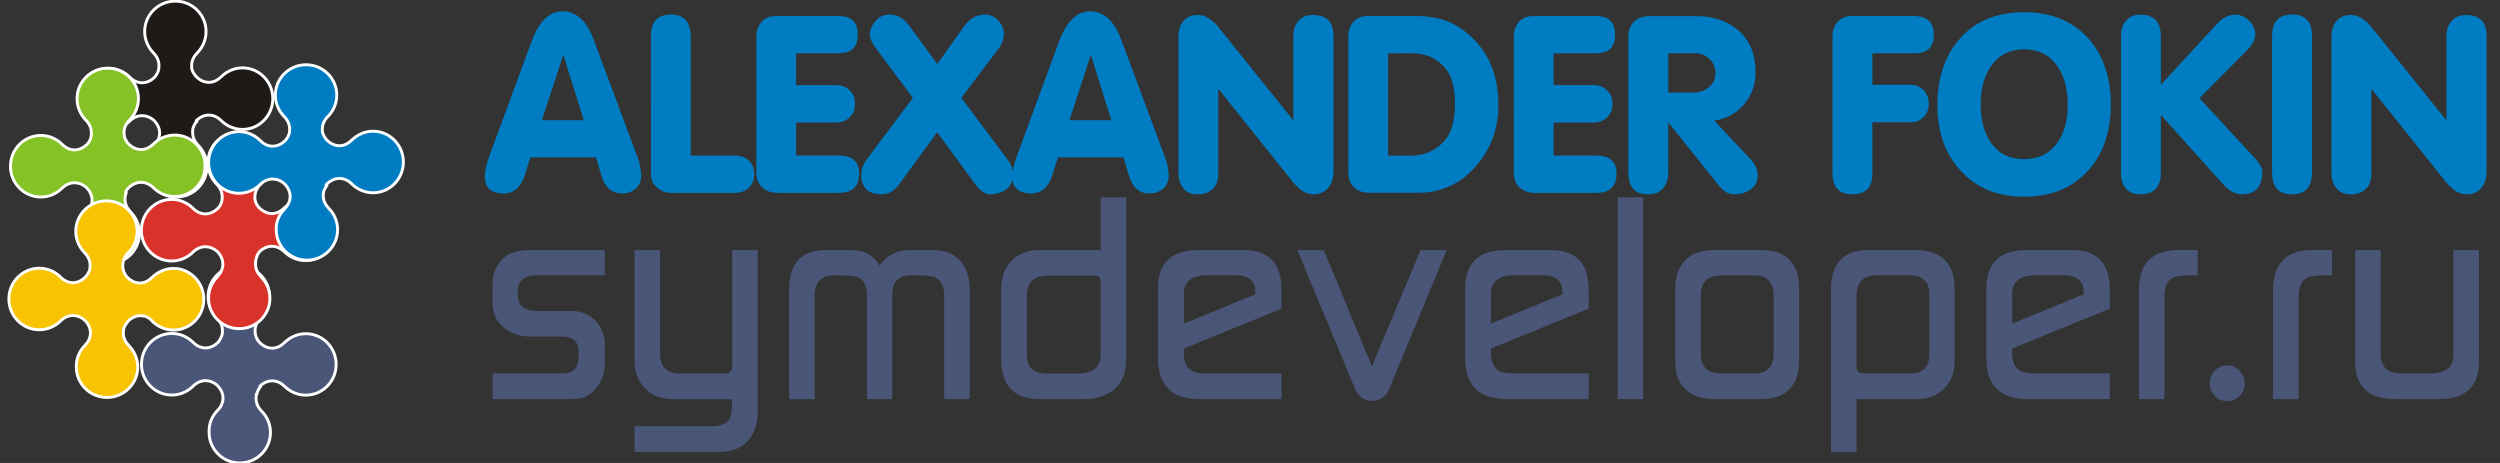 <?xml version="1.0" encoding="UTF-8" standalone="no"?>
<!DOCTYPE svg PUBLIC "-//W3C//DTD SVG 1.1 Tiny//EN" "http://www.w3.org/Graphics/SVG/1.1/DTD/svg11-tiny.dtd">
<svg xmlns="http://www.w3.org/2000/svg" xmlns:xlink="http://www.w3.org/1999/xlink" baseProfile="tiny" height="155.905" style="overflow:visible;enable-background:new -463.969 80.92 841.89 155.905;" version="1.1" viewBox="-463.969 80.92 841.89 155.905" width="841.89">
<rect x="-463.969" y="80.92" width="841.89" height="155.905" fill="#333333" stroke="none"/>
<g>
<g>
<g>
<path d="     M-390.704,219.134c1.15-1.153,1.833-2.609,1.833-4.141c0-1.583-0.701-3.06-1.932-4.266l-0.044-0.073     c-1.159-1.024-2.507-1.547-3.926-1.547c-1.563,0-3.045,0.703-4.258,1.946c-1.822,1.762-4.329,2.896-7.077,2.896     c-5.642,0-10.224-4.663-10.224-10.351c0-5.74,4.582-10.385,10.224-10.385c2.748,0,5.255,1.152,7.077,2.898     c1.212,1.26,2.704,1.98,4.258,1.98c1.527,0,2.983-0.685,4.205-1.854l0.071-0.09l0.017-0.036l0.02-0.019l0.035-0.053h0.019     l0.026-0.039l0.018-0.016l0.009-0.054h0.018l0.054-0.054l0.037-0.036v-0.019l0.037-0.057l0,0l0.034-0.069l0,0l0.091-0.125l0,0     l0.063-0.127v-0.018l0.071-0.089h0.01l0.027-0.075l0.018-0.016l0.018-0.018l0.018-0.056l0.018-0.035l0.046-0.055v-0.034     l0.008-0.037l0.045-0.036l0.008-0.02l0.02-0.016c0.07-0.18,0.143-0.29,0.232-0.488l0,0l0.071-0.18h0.01l0.01-0.053v-0.017     c0.071-0.163,0.125-0.325,0.178-0.487v-0.019l0.02-0.054l0,0l0.017-0.072l0,0l0.018-0.108v-0.035l0,0v-0.02l0.036-0.123     l0.018-0.111v-0.035l0,0v-0.054v-0.017v-0.037V193l0.019-0.071v-0.037h0.018v-0.056v-0.035l0,0v-0.07l0,0l0,0v-0.073v-0.034     v-0.037v-0.02v-0.052l0,0v-0.09v-0.127v-0.019l0,0v-0.055l0,0v-0.105c0-1.585-0.727-3.044-1.949-4.267     c-1.77-1.854-2.866-4.356-2.866-7.092c0-5.651,4.637-10.278,10.339-10.278c5.713,0,10.338,4.627,10.338,10.278     c0,2.755-1.104,5.273-2.9,7.092c-1.222,1.261-1.949,2.682-1.949,4.267v0.105l0,0v0.055l0,0v0.054v0.017v0.056v0.02v0.09l0,0     v0.035v0.036v0.037v0.107v0.036v0.034l0,0v0.055l0,0V193l0,0l0,0l0.017,0.089l0,0l0.018,0.054h0.01l0.009,0.107v0.039l0,0v0.07     l0.018,0.038v0.015l0.01,0.02v0.035v0.073h0.018v0.053v0.02l0.008,0.071l0,0v0.072h0.018l0.009,0.054l0,0l0.063,0.181v0.017     l0.072,0.2v0.017l0.01,0.035l0.018,0.018c0.036,0.127,0.09,0.236,0.134,0.342l0,0l0.044,0.109l0.009,0.019l0,0v0.019l0.162,0.288     l0.027,0.016l0.01,0.019l0.018,0.055l0.019,0.019l0.018,0.072l0,0l0.026,0.053v0.019l0.044,0.037l0.118,0.178l0,0l0.053,0.072     l0.037,0.056l0,0l0.018,0.053v0.037l0.161,0.18l0.019,0.018l0.126,0.108l0.009,0.034l0.036,0.055l0,0l0.08,0.071     c1.212,1.243,2.696,1.963,4.286,1.963c1.519,0,2.901-0.684,4.114-1.874c1.877-1.835,4.392-3.002,7.186-3.002     c5.65,0,10.222,4.623,10.222,10.348c0,5.723-4.571,10.349-10.222,10.349c-2.758,0-5.309-1.153-7.186-3.005     c-1.187-1.153-2.578-1.801-4.114-1.801c-1.474,0-2.848,0.595-4.034,1.657l-0.018,0.018l-0.044,0.054l0,0l-0.046,0.052     l0.333-0.016l-0.027,0.036h-0.027l-0.027,0.073h-0.009l-0.098,0.106l-0.027,0.018l-0.09,0.091l-0.008,0.035l-0.027,0.035     l-0.019,0.036l-0.027,0.036l-0.008,0.037l-0.027,0.035v0.037l-0.037,0.019l-0.019,0.036l-0.008,0.053h-0.027l-0.028,0.036     l-0.018,0.034l-0.018,0.039l-0.018,0.017l-0.027,0.055l-0.01,0.034l-0.017,0.038l-0.028,0.036l-0.036,0.017l-0.018,0.036     l-0.009,0.056h-0.01l-0.026,0.034l-0.017,0.056l-0.027,0.017l-0.009,0.036l-0.045,0.036l-0.009,0.019l-0.045,0.089l0,0     l-0.019,0.037l-0.018,0.072l0,0l-0.018,0.053l-0.019,0.036l-0.017,0.017v0.055c-0.045,0.073-0.081,0.144-0.135,0.251v0.039     l-0.01,0.017l-0.018,0.053l-0.01,0.039v0.016l-0.017,0.091l0,0l-0.009,0.035v0.036l-0.008,0.038v0.034l-0.019,0.037v0.017     l-0.018,0.055l-0.018,0.072v0.036l-0.019,0.053l0,0h-0.178v0.02l-0.02,0.071l0,0l-0.018,0.09l0,0v0.056v0.033l-0.008,0.036l0,0     l-0.009,0.073l0,0l-0.018,0.072v0.017l-0.008,0.128l-0.009,0.035l-0.018,0.054v0.019v0.072l0,0v0.07l0,0l0,0l-0.019,0.145v0.074     l0,0v0.087l0,0l-0.007,0.091l0,0v0.072l0,0l-0.01,0.054v0.02v0.071l0,0v0.072l0,0v0.073v0.069c0,1.531,0.692,2.989,1.842,4.176     c1.851,1.873,3,4.374,3,7.2c0,5.67-4.627,10.276-10.33,10.276c-5.696,0-10.331-4.606-10.331-10.276     C-393.687,223.56-392.564,221.005-390.704,219.134L-390.704,219.134z" style="fill:#495677;stroke:#FFFFFF;stroke-width:0.988;stroke-linecap:round;stroke-linejoin:round;"/>
<path d="     M-412.055,129.897c1.159-1.196,1.841-2.619,1.841-4.167c0-1.583-0.702-3.06-1.941-4.284l-0.044-0.054     c-1.159-0.998-2.497-1.52-3.917-1.52c-1.58,0-3.044,0.675-4.257,1.89c-1.841,1.782-4.338,2.906-7.086,2.906     c-5.632,0-10.205-4.644-10.205-10.348c0-5.742,4.573-10.403,10.205-10.403c2.749,0,5.246,1.134,7.086,2.906     c1.213,1.251,2.677,1.971,4.257,1.971c1.529,0,2.993-0.675,4.187-1.845l0.09-0.107h0.018l0.037-0.055v-0.018l0.026-0.035     l0.044-0.037l0.02-0.027l0.026-0.027l0.054-0.081l0.008-0.026l0.02-0.019l0.026-0.018l0.027-0.036l0.017-0.019v-0.053l0.037-0.01     l0.035-0.054l0,0l0.082-0.107l0,0l0.062-0.117l0,0l0.063-0.09v-0.018l0,0l0,0l0.054-0.09l0.017-0.027l0.019-0.055l0.009-0.009     l0.008-0.045l0.018-0.027l0.117-0.207l0.027-0.027l0.107-0.188l0,0l0.02-0.064l0,0l0.053-0.136l0,0l0.036-0.045l0,0l0.009-0.044     v-0.009c0.028-0.081,0.063-0.162,0.09-0.243v-0.01v-0.053l0.028-0.063v-0.027l0.017-0.026v-0.028v-0.027l0.009-0.035v-0.018     l0.008-0.037v-0.018l0.037-0.099l0.01-0.081v-0.046l0,0v-0.009l0.01-0.09l0.017-0.099l0,0l0.026-0.107v-0.161l0.01-0.118v-0.036     l0.027-0.108v-0.035v-0.091v-0.035v-0.019l0.008-0.054v-0.008v-0.055v-0.143v-0.01l0,0v-0.072l0,0v-0.063     c0-1.583-0.719-3.05-1.949-4.265c-1.743-1.854-2.856-4.347-2.856-7.091c0-5.669,4.607-10.242,10.339-10.242     c5.705,0,10.332,4.572,10.332,10.242c0,2.762-1.105,5.247-2.893,7.11c-1.231,1.232-1.959,2.68-1.959,4.256v0.072l0,0l0.01,0.063     l0,0v0.082v0.008v0.053v0.01v0.044v0.008v0.045v0.028v0.035v0.063v0.01v0.035v0.037v0.018v0.037v0.018v0.125v0.017l0,0v0.064l0,0     v0.036l0,0h0.018l0.017,0.09v0.09v0.009l0.02,0.107v0.028l0.043,0.153v0.026l0.01,0.045l0,0l0.027,0.045l0.081,0.198l0,0     l0.063,0.189v0.008l0.018,0.045v0.027c0.064,0.144,0.135,0.288,0.208,0.442h0.018l0,0l0.018,0.053l0,0     c0.054,0.125,0.135,0.261,0.233,0.369l0.009,0.027l0.027,0.027l0.018,0.018c0.162,0.288,0.377,0.566,0.603,0.828l0.017,0.017     l0.054,0.064c1.223,1.206,2.686,1.935,4.258,1.935c1.535,0,2.937-0.693,4.168-1.873c1.841-1.809,4.375-3.005,7.177-3.005     c5.641,0,10.205,4.643,10.205,10.367c0,5.724-4.573,10.358-10.205,10.358c-2.775,0-5.335-1.161-7.177-2.988     c-1.204-1.179-2.613-1.836-4.168-1.836c-1.446,0-2.847,0.604-4.042,1.691l-0.053,0.046h-0.018l-0.037,0.037l-0.009,0.009     l-0.027,0.053l-0.017,0.018l-0.037,0.027v0.01l0.251,0.188l0,0l-0.035,0.053l0,0l-0.037,0.037l0,0l-0.054,0.053l0,0l-0.037,0.036     l-0.009,0.019l-0.081,0.117l0,0l-0.143,0.161l0,0l-0.09,0.1v0.017l-0.036,0.055v0.01l-0.045,0.043l0,0l-0.037,0.056l0,0     l-0.036,0.043l0,0l-0.035,0.064l0,0l-0.037,0.044v0.027l-0.037,0.037v0.018l-0.035,0.037v0.026l-0.019,0.045v0.009l-0.018,0.054     l-0.017,0.01l-0.019,0.054l0,0l-0.035,0.055h-0.009l-0.01,0.034l-0.018,0.02l-0.018,0.036l-0.018,0.018l-0.018,0.054l-0.037,0.09     l-0.036,0.036v0.018l-0.018,0.054v0.018l-0.018,0.019l-0.009,0.026v0.028l-0.01,0.026c-0.018,0.09-0.071,0.182-0.088,0.288     l-0.02,0.037l-0.017,0.036v0.036l-0.098,0.162v0.019l-0.01,0.037l-0.017,0.017l-0.019,0.026v0.027v0.055v0.035v0.027     l-0.008,0.028v0.035l-0.01,0.019v0.036v0.019l-0.017,0.144v0.054v0.017v0.044v0.011l-0.029,0.179v0.01l-0.008,0.126v0.054v0.009     v0.063v0.018v0.053l0,0v0.055l0,0v0.054v0.018v0.081l0,0v0.063l0,0v0.072l0,0v0.053c0,1.539,0.683,2.962,1.824,4.176     c1.841,1.845,2.999,4.392,2.999,7.191c0,5.669-4.617,10.259-10.32,10.259c-5.696,0-10.332-4.589-10.332-10.259     C-415.056,134.288-413.897,131.742-412.055,129.897L-412.055,129.897z" style="fill:#1F1A17;stroke:#FFFFFF;stroke-width:0.988;stroke-linecap:round;stroke-linejoin:round;"/>
<path d="     M-390.732,174.067c1.142-1.226,1.815-2.646,1.815-4.195c0-1.564-0.691-3.061-1.904-4.282l-0.09-0.073     c-1.149-0.989-2.496-1.513-3.907-1.513c-1.554,0-3.054,0.684-4.248,1.907c-1.834,1.783-4.348,2.899-7.098,2.899     c-5.64,0-10.204-4.626-10.204-10.35c0-5.74,4.564-10.395,10.204-10.395c2.75,0,5.264,1.144,7.098,2.906     c1.194,1.254,2.694,1.99,4.248,1.99c1.536,0,2.991-0.684,4.203-1.862l0.099-0.089l0,0l0.018-0.011l0.027-0.028l0.01-0.017     l0.035-0.037l0.01-0.016l0.026-0.019l0.01-0.036l0.027-0.018l0,0l0.081-0.072l0.009-0.036l0.035-0.019l0.02-0.053l0.026-0.037     h0.008l0.037-0.054v-0.018l0.037-0.055l0,0l0.018-0.018l0.063-0.072l0,0l0.081-0.127l0,0l0.044-0.042l0,0v-0.046l0.036-0.053     l0.018-0.054l0,0l0.09-0.09l0.009-0.055l0.028-0.054l0.017-0.018l0.01-0.035l0.008-0.019l0.018-0.018v-0.037l0.018-0.018v-0.018     l0.018-0.036v-0.107l0.026-0.037h0.01l0.036-0.053l0,0l0.009-0.063h0.026l0.019-0.073l0,0l0.018-0.054l0,0l0.027-0.055     l0.08-0.179v-0.018l0.02-0.036v-0.018l0.008-0.036v-0.036l0.009-0.019l0.018-0.036v-0.045v-0.045v-0.017l0.019-0.037v-0.054     v-0.018v-0.018v-0.018l0.018-0.018l0.018-0.055v-0.009l0.01-0.099l0,0l0,0v-0.018l0.026-0.107v-0.072l0,0l0,0l0.037-0.125l0,0     v-0.054v-0.019v-0.035l0.017-0.01l0,0l0.018-0.108v-0.018l0,0v-0.09v-0.054v-0.009v-0.044v-0.019v-0.054v-0.019v-0.036v-0.018     v-0.054v-0.108v-0.018l0,0v-0.072l0,0v-0.125c0-1.575-0.701-3.06-1.93-4.283c-1.77-1.846-2.885-4.338-2.885-7.074     c0-5.67,4.636-10.25,10.339-10.25c5.724,0,10.34,4.581,10.34,10.25c0,2.753-1.105,5.265-2.884,7.092     c-1.231,1.233-1.967,2.708-1.967,4.283v0.055v0.017v0.054v0.018v0.037v0.027v0.036v0.009v0.09v0.019v0.027v0.026v0.027v0.027     v0.056v0.07l0,0v0.073l0,0v0.073l0,0v0.017l0.017,0.082v-0.037v0.054v0.018l0.01,0.035v0.019l0,0l0.01,0.144h0.035v0.054v0.036     l0.019,0.036v0.018l0.045,0.108l0,0l0.009,0.072l0,0l0.018,0.055l0,0l0.036,0.126l0.018,0.035v0.019l0.009,0.037v0.043     l0.01,0.046l0.017,0.018v0.035l0.018,0.037v0.009l0.01,0.045c0.063,0.152,0.134,0.297,0.198,0.44l0.008,0.018l0.053,0.09     l0.02,0.036l0.062,0.126l0.009,0.019l0.045,0.037v0.007l0.045,0.099h0.018l0,0l0.027,0.073l0,0l0.046,0.053l0.008,0.02     c0.063,0.089,0.144,0.196,0.198,0.287l0.017,0.019l0.019,0.035l0.018,0.01l0.018,0.044l0,0l0.073,0.126l0,0l0.107,0.116l0,0     l0.036,0.055h0.018l0.036,0.028l0.099,0.089c1.212,1.215,2.685,1.954,4.276,1.954c1.517,0,2.928-0.685,4.141-1.882     c1.861-1.79,4.384-3.023,7.177-3.023c5.651,0,10.224,4.681,10.224,10.386c0,5.723-4.573,10.348-10.224,10.348     c-2.758,0-5.316-1.15-7.177-3.005c-1.193-1.134-2.604-1.801-4.141-1.801c-1.464,0-2.848,0.613-4.061,1.656l0,0l-0.045,0.073l0,0     l-0.044,0.071l0,0l-0.036,0.034l-0.019,0.038l-0.036,0.036l0,0l-0.053,0.071l0,0l-0.037,0.057v0.014l-0.045,0.039v0.034     c-0.09,0.108-0.206,0.217-0.288,0.36l0,0l-0.071,0.108l0,0l-0.037,0.072l0,0l-0.027,0.072h-0.017l-0.02,0.036v0.034l-0.044,0.037     v0.018l-0.026,0.036v0.037l-0.037,0.035v0.017l-0.081,0.128l0.081,0.07l-0.027,0.036v0.02l-0.027,0.016v0.037l-0.026,0.036     l-0.008,0.036l-0.019,0.072h-0.01l-0.081,0.144l-0.018,0.037l-0.009,0.036l-0.007,0.071l-0.02,0.035l-0.018,0.037l-0.008,0.035     v0.037l-0.009,0.035l-0.018,0.035v0.036l-0.008,0.036l-0.054,0.146v0.034l-0.01,0.037v0.035l-0.018,0.037v0.036v0.036     l-0.008,0.033l-0.018,0.039l-0.01,0.07l-0.018,0.038l-0.01,0.034v0.072h-0.027l-0.018,0.089l0,0v0.02l-0.009,0.035v0.037     l-0.01,0.055v0.017l-0.018,0.036v0.036v0.054v0.02l-0.017,0.144l0,0v0.089l0,0v0.057v0.033l-0.01,0.056v0.017v0.055h-0.009v0.053     v0.036v0.071l0,0v0.074l0,0v0.069l0,0v0.073l0,0v0.072l0,0v0.091l0,0v0.052c0,1.549,0.692,2.989,1.841,4.176     c1.833,1.874,3,4.41,3,7.237c0,5.634-4.627,10.223-10.33,10.223c-5.695,0-10.331-4.589-10.331-10.223     c0-2.827,1.132-5.363,2.983-7.218v-0.02h-0.046v-0.069H-390.732z" style="fill:#D9322B;stroke:#FFFFFF;stroke-width:0.988;stroke-linecap:round;stroke-linejoin:round;"/>
<path d="     M-368.103,151.252c1.149-1.198,1.842-2.627,1.842-4.166c0-1.566-0.702-3.06-1.932-4.275l-0.055-0.064     c-1.132-1.017-2.487-1.538-3.925-1.538c-1.572,0-3.037,0.675-4.25,1.89c-1.841,1.782-4.328,2.907-7.076,2.907     c-5.625,0-10.224-4.663-10.224-10.341c0-5.732,4.599-10.412,10.224-10.412c2.766,0,5.245,1.133,7.076,2.907     c1.232,1.26,2.678,1.989,4.25,1.989c1.553,0,2.981-0.675,4.204-1.854l0.116-0.127l0,0l0.045-0.044l0,0l0.127-0.153l0,0     l0.027-0.054h0.017l0.017-0.055l0,0l0.046-0.036h0.008l0.02-0.044l0.016-0.019l0.018-0.026l0.019-0.028     c0.108-0.135,0.171-0.252,0.253-0.378l0,0l0,0l0.08-0.107l0,0l0.062-0.126l0,0l0.117-0.234l0,0l0.018-0.027l0.054-0.1l0.01-0.018     l0.008-0.027l0.108-0.234l0,0l0,0l0.027-0.055v-0.019c0.098-0.216,0.152-0.458,0.242-0.684v-0.036v-0.036l0,0l0.01-0.099l0,0     l0.008-0.099v-0.018l0,0l0.019-0.073l0,0l0.017-0.054l0,0v-0.045v-0.01v-0.017v-0.073v-0.072v-0.019v-0.017l0,0l0.019-0.08l0,0     v-0.037v-0.145v-0.017v-0.036l0.018-0.037v-0.035v-0.037v-0.144l0,0l0,0v-0.054l0,0v-0.071c0-1.585-0.728-3.07-1.941-4.284     c-1.76-1.836-2.874-4.356-2.874-7.083c0-5.679,4.626-10.25,10.339-10.25c5.722,0,10.339,4.59,10.339,10.25     c0,2.754-1.124,5.256-2.911,7.091c-1.239,1.224-1.958,2.709-1.958,4.293v0.063l0,0v0.062l0,0v0.055v0.017v0.037v0.017     l0.009,0.072v0.026v0.046v0.017v0.037v0.018v0.071l0.008,0.01v0.046v0.008v0.053l0,0l0.018,0.09v0.037l0,0v0.055v0.018v0.036l0,0     l0.018,0.089l0.01,0.099v0.027v0.018v0.037v0.017v0.045v0.009l0.009,0.036l0.071-0.017l0.009,0.035v0.018l0,0l0.028,0.117l0,0     l0.035,0.045l0,0l0.019,0.054v0.019l0.027,0.071l0,0l0.008,0.046l0,0l0.026,0.044v0.018l0.01,0.037l0.036,0.099     c0.054,0.108,0.108,0.207,0.152,0.333l0,0l0,0l0.046,0.089l0.008,0.019l0,0l0.009,0.019c0.054,0.134,0.162,0.278,0.27,0.422     v0.018l0.01,0.054h0.008l0.144,0.226l0,0l0.036,0.045l0,0l0.018,0.054l0.019,0.017l0.018,0.036l0.018,0.018l0.018,0.027     l0.018,0.027c0.08,0.118,0.17,0.243,0.278,0.351l0.071,0.063c1.212,1.233,2.714,1.961,4.268,1.961c1.528,0,2.937-0.701,4.15-1.88     c1.841-1.799,4.393-3.015,7.168-3.015c5.649,0,10.222,4.662,10.222,10.395c0,5.695-4.572,10.339-10.222,10.339     c-2.758,0-5.328-1.161-7.168-2.996c-1.186-1.17-2.622-1.828-4.15-1.828c-1.438,0-2.84,0.62-4.025,1.656v0.009l-0.045,0.055v0.017     l-0.036,0.037h-0.018l-0.017,0.055l-0.019,0.018l-0.035,0.036l-0.02,0.008l-0.034,0.045l0,0h-0.02l-0.071,0.09h-0.018     l-0.026,0.046l-0.009,0.009l-0.073,0.053l0.271,0.262l-0.02,0.018l-0.054,0.053l-0.017,0.037l-0.018,0.026l-0.019,0.027     l-0.018,0.028l-0.036,0.035l-0.017,0.044l-0.045,0.019l-0.01,0.019l-0.026,0.035l-0.01,0.027l-0.037,0.054l-0.008,0.009     l-0.01,0.044l-0.009,0.009l-0.035,0.056l-0.019,0.026l-0.018,0.027l-0.018,0.036l-0.072,0.081l-0.008,0.027l-0.01,0.036     l-0.017,0.027v0.027l-0.028,0.027l-0.026,0.027l-0.01,0.027l-0.009,0.028l-0.045,0.062l-0.045,0.081v0.026l-0.044,0.109h-0.01     l-0.071,0.117v0.026l-0.018,0.028l-0.01,0.044l-0.036,0.036v0.028l-0.017,0.053v0.01l-0.01,0.045l-0.018,0.016l-0.037,0.046     v0.009l-0.026,0.072v0.009l-0.008,0.037l-0.02,0.018l-0.017,0.036v0.027l-0.01,0.054v0.018l-0.027,0.063v0.008l-0.008,0.054     v0.027l-0.026,0.054v0.009v0.045v0.009l-0.028,0.071v0.008v0.055l-0.008,0.009v0.054v0.018l-0.019,0.054l0,0v0.055l0,0     l-0.018,0.044v0.018v0.063v0.018v0.053v0.01l-0.018,0.188l0,0v0.063l0,0v0.063l0,0l-0.018,0.054l0,0v0.063l0,0v0.099l0,0v0.063     l0,0v0.072l0,0v0.054c0,1.557,0.701,2.969,1.833,4.185c1.842,1.853,3,4.401,3,7.189c0,5.652-4.616,10.278-10.331,10.278     c-5.703,0-10.338-4.626-10.338-10.278C-371.077,155.673-369.945,153.107-368.103,151.252L-368.103,151.252z" style="fill:#007CC3;stroke:#FFFFFF;stroke-width:0.988;stroke-linecap:round;stroke-linejoin:round;"/>
<path d="     M-434.792,152.521c1.15-1.213,1.833-2.646,1.833-4.166c0-1.583-0.71-3.078-1.94-4.301l-0.055-0.072     c-1.159-0.999-2.496-1.521-3.925-1.521c-1.572,0-3.054,0.684-4.258,1.898c-1.841,1.792-4.33,2.907-7.078,2.907     c-5.641,0-10.222-4.652-10.222-10.349c0-5.724,4.581-10.385,10.222-10.385c2.749,0,5.237,1.107,7.078,2.889     c1.213,1.251,2.704,1.988,4.258,1.988c1.527,0,2.982-0.692,4.194-1.844l0.09-0.1l0.027-0.017l0.018-0.027l0.009-0.027l0.018-0.01     l0.037-0.026v-0.027l0.037-0.036l0.017-0.019l0.073-0.108l0,0l0.054-0.044l0,0l0.045-0.046v-0.009l0.089-0.107l0,0l0.072-0.117     v-0.009l0.073-0.125v-0.01l0.035-0.027v-0.009l0.019-0.045l0.018-0.008l0.028-0.045l0.026-0.055l0.009-0.017l0.019-0.027     l0.008-0.026l0.019-0.019l0.017-0.026c0.099-0.153,0.189-0.289,0.251-0.45l0,0l0.027-0.054l0,0l0.027-0.053l0.018-0.055l0,0     v-0.01l0.009-0.035v-0.019l0.018-0.036v-0.019l0.008-0.044l0.037-0.125v-0.037v-0.026l0.018-0.036l0.01-0.027l0.018-0.037v-0.035     l0.01-0.037v-0.017l0.017-0.036v-0.009v-0.054v-0.01l0.028-0.071v-0.018l0,0l0.008-0.09l0.019-0.018l0,0v-0.053l0,0l0.009-0.073     l0,0v-0.017l0.019-0.099l0,0l0.009-0.072l0.008-0.036v-0.018l0.018-0.126l0.027-0.019l0,0v-0.089v-0.038v-0.126v-0.035v-0.019     v-0.045v-0.01v-0.053l0,0v-0.073v-0.126l0,0l0,0v-0.225l0,0v-0.062c0-1.585-0.737-3.079-1.95-4.293     c-1.779-1.845-2.857-4.329-2.857-7.092c0-5.67,4.618-10.25,10.322-10.25c5.722,0,10.339,4.599,10.339,10.25     c0,2.763-1.096,5.255-2.883,7.092c-1.232,1.214-1.968,2.699-1.968,4.293v0.062l0,0v0.045v0.018v0.054v0.019v0.053l0.018,0.019     v0.035v0.018v0.036v0.037l0.019,0.017v0.073v0.053v0.018v0.046v0.009v0.053v0.019v0.054l0,0l0,0l0.035,0.198l0.009,0.044l0,0l0,0     l0.009,0.117v0.036l0.018,0.045v0.036v0.018v0.045l0.018,0.09v0.026l0.018,0.055l0,0l0.018,0.053l0,0l0.054,0.2h0.019     l0.044,0.171l0.01,0.008l0.018,0.037v0.018c0.071,0.162,0.144,0.314,0.215,0.468l0,0c0.071,0.161,0.153,0.315,0.269,0.468     l0.02,0.026v0.019c0.071,0.126,0.152,0.234,0.232,0.369l0.027,0.054h0.019l0.017,0.036l0.018,0.027l0.019,0.027l0.018,0.009     l0.198,0.252l0.017,0.008l0.037,0.028v0.018l0,0l0.081,0.063c1.212,1.232,2.694,1.952,4.266,1.952     c1.509,0,2.92-0.702,4.149-1.862c1.842-1.828,4.383-3.016,7.178-3.016c5.642,0,10.222,4.662,10.222,10.386     c0,5.687-4.581,10.332-10.222,10.332c-2.766,0-5.326-1.144-7.178-2.979c-1.203-1.16-2.64-1.817-4.149-1.817     c-1.464,0-2.865,0.602-4.061,1.656l0,0l0,0l-0.089,0.108h-0.018l-0.035,0.054l0,0l-0.055,0.036l0,0l-0.054,0.054l0,0     l-0.054,0.054l0,0l-0.035,0.055l0,0c-0.09,0.143-0.198,0.243-0.288,0.36l0,0c-0.064,0.107-0.135,0.197-0.207,0.314l-0.045,0.054     l0,0l-0.045,0.055l0,0l-0.018,0.036v0.018l-0.09,0.127l-0.036,0.026l-0.01,0.026l-0.008,0.037l-0.019,0.019l-0.018,0.036v0.018     l-0.017,0.063l-0.019,0.018l-0.008,0.036l-0.01,0.027l0.242,0.207l-0.008,0.027v0.027l-0.019,0.026l-0.035,0.09l-0.027,0.044     l-0.01,0.055v0.018l-0.019,0.036v0.019l-0.017,0.027v0.018l-0.055,0.145v0.027v0.027l-0.09,0.108v0.018l-0.008,0.073v0.035     l-0.009,0.026l-0.018,0.046v0.008v0.055v0.009v0.053v0.018l0,0l-0.019,0.063v0.054v0.009v0.045v0.01l-0.018,0.071v0.054h-0.017     v0.055v0.017v0.054v0.018l-0.02,0.055l0,0l-0.017,0.144v0.055l0,0v0.071l0,0l-0.018,0.072l0,0v0.073l0,0v0.072l0,0v0.054l0,0     v0.063l0,0v0.072l0,0v0.073c0,1.52,0.7,2.951,1.842,4.166c1.859,1.844,3.018,4.393,3.018,7.217     c0,5.635-4.627,10.241-10.339,10.241c-5.695,0-10.313-4.606-10.313-10.241C-437.774,156.912-436.634,154.357-434.792,152.521     L-434.792,152.521z" style="fill:#84C225;stroke:#FFFFFF;stroke-width:0.988;stroke-linecap:round;stroke-linejoin:round;"/>
<path d="     M-435.34,197.211c1.159-1.208,1.833-2.629,1.833-4.176c0-1.583-0.71-3.078-1.913-4.264l-0.073-0.056     c-1.141-1.025-2.496-1.548-3.925-1.548c-1.563,0-3.036,0.685-4.249,1.945c-1.842,1.744-4.339,2.86-7.079,2.86     c-5.659,0-10.231-4.661-10.231-10.349c0-5.724,4.581-10.386,10.231-10.386c2.74,0,5.237,1.135,7.079,2.896     c1.212,1.278,2.686,1.983,4.249,1.983c1.536,0,2.963-0.688,4.177-1.857l0.055-0.034v-0.02l0.044-0.053h0.009l0.026-0.054     c0.485-0.541,0.872-1.135,1.123-1.747v-0.017c0.081-0.2,0.144-0.343,0.197-0.522l0,0l0.037-0.145l0,0l0.026-0.105v-0.019v-0.021     v-0.018l0.018-0.089v-0.037l0.008-0.107l0,0v-0.019l0.018-0.054v-0.037v-0.052v-0.02v-0.035v-0.034l0,0l0.01-0.108l0.018-0.036     v-0.038v-0.034v-0.037v-0.035l0,0v-0.037v-0.035l0.009-0.036v-0.036v-0.072h0.009v-0.054v-0.124l0,0l0,0v-0.092l0,0v-0.053     c0-1.587-0.736-3.081-1.958-4.287c-1.778-1.87-2.856-4.355-2.856-7.089c0-5.654,4.608-10.251,10.349-10.251     c5.704,0,10.321,4.589,10.321,10.251c0,2.752-1.105,5.254-2.893,7.089c-1.223,1.206-1.95,2.7-1.95,4.287v0.053l0,0v0.092l0,0     v0.052v0.018v0.037v0.034v0.072v0.037v0.036v0.036v0.053v0.02l0.008,0.035l0,0v0.071v0.018v0.057l0,0v0.069l0,0v0.02l0.037,0.197     v0.072v0.017h0.009l0.054,0.255v0.054l0.035,0.089v0.02l0.009,0.069v0.018l0.037,0.055l0,0l0.054,0.182v0.019l0.017,0.07     l0.02,0.055l0.008,0.017v0.036v0.037l0.01,0.053v0.02c0.044,0.125,0.098,0.215,0.151,0.306l0,0l0.064,0.125v0.019l0,0v0.018     l0.07,0.128l0,0l0.037,0.089l0.019,0.054v0.019l0.018,0.053l0.081,0.092v0.017l0.044,0.056l0,0l0.02,0.07l0.125,0.18v0.018     l0.018,0.038l0.019,0.017l0.017,0.036l0.018,0.021l0.019,0.034c0.108,0.144,0.215,0.271,0.305,0.396l0,0l0.045,0.056l0,0     l0.098,0.087c1.205,1.226,2.696,1.964,4.259,1.964c1.544,0,2.927-0.721,4.159-1.909c1.842-1.782,4.392-3.005,7.177-3.005     c5.632,0,10.212,4.698,10.212,10.385c0,5.725-4.58,10.367-10.212,10.367c-2.768,0-5.328-1.17-7.177-3.024     c-0.962-1.187-2.371-1.817-3.908-1.817c-1.419,0-2.794,0.558-3.979,1.603l0,0l-0.044,0.055l-0.01,0.018l-0.054,0.034h-0.017     l-0.037,0.074h-0.017l-0.019,0.07h-0.018l-0.027,0.072l-0.01,0.02l-0.044,0.018v0.035l-0.026,0.019l-0.018,0.035l-0.046,0.055     l-0.008,0.018c-0.136,0.145-0.243,0.288-0.369,0.449l0,0l-0.017,0.056l-0.09,0.143l0,0l-0.054,0.074l0,0l-0.045,0.053     l-0.008,0.017l-0.037,0.057v0.016l-0.017,0.037h-0.073l-0.018,0.071c-0.09,0.162-0.198,0.323-0.279,0.54l0,0l-0.026,0.054     l-0.028,0.071l0,0l-0.026,0.055v0.037l-0.018,0.071h-0.009l-0.009,0.02v0.034l-0.018,0.055v0.036l-0.017,0.034v-0.07l-0.036,0.07     v0.038l-0.017,0.037l-0.046,0.142v0.038l-0.008,0.07l0,0l-0.019,0.037l0,0l-0.017,0.089v0.019l-0.01,0.091l0,0l-0.063,0.053l0,0     l-0.018,0.036v0.035v0.037l-0.009,0.018v0.056l0,0v0.105l0,0v0.055v0.019l-0.009,0.052l0,0v0.092l0,0v0.073l0,0v0.108l0,0v0.034     l0,0v0.073l0,0l-0.019,0.07l0,0v0.091l0,0v0.072l0,0v0.071v0.073c0,1.546,0.684,2.968,1.842,4.176     c1.842,1.871,3.018,4.392,3.018,7.199c0,5.669-4.636,10.258-10.34,10.258c-5.712,0-10.347-4.589-10.347-10.258     C-438.331,201.602-437.19,199.064-435.34,197.211L-435.34,197.211z" style="fill:#F8C300;stroke:#FFFFFF;stroke-width:0.988;stroke-linecap:round;stroke-linejoin:round;"/>
</g>
<path d="M-248.058,140.039c0,1.882-0.621,3.356-1.859,4.418    c-1.223,1.071-2.777,1.611-4.662,1.611c-3.458,0-5.794-2.152-6.972-6.417l-1.705-5.723h-22.117l-1.805,5.814    c-1.338,4.22-3.727,6.326-7.186,6.326c-4.214,0-6.325-1.926-6.325-5.742c0-1.809,0.503-4.085,1.501-6.83l14.22-38.608    c2.515-6.75,5.981-10.151,10.401-10.151c4.599,0,8.084,3.069,10.401,9.215l14.912,39.975    C-248.471,136.016-248.058,138.032-248.058,140.039L-248.058,140.039z M-267.371,121.401l-6.808-21.75h-0.189l-7.097,21.75    H-267.371z M-216.25,145.862h-21.712c-1.851,0-3.457-0.612-4.797-1.808c-1.321-1.197-1.984-2.728-1.984-4.508V92.937    c0-4.732,2.235-7.118,6.691-7.118c4.465,0,6.692,2.519,6.692,7.523v39.975h14.912c1.94,0,3.504,0.558,4.689,1.718    c1.195,1.117,1.807,2.673,1.807,4.608c0,1.79-0.593,3.284-1.807,4.445C-212.971,145.25-214.462,145.862-216.25,145.862    L-216.25,145.862z M-174.642,139.346c0,4.338-2.281,6.515-6.8,6.515h-20.803c-2.076,0-3.747-0.612-5.05-1.808    c-1.294-1.197-1.949-2.826-1.949-4.904V93.143c0-1.943,0.565-3.554,1.752-4.858c1.186-1.295,2.713-1.953,4.663-1.953h21.397    c4.212,0,6.314,2.097,6.314,6.309c0,4.139-2.092,6.208-6.314,6.208h-14.427v10.728h13.42c1.859,0,3.396,0.576,4.598,1.737    c1.206,1.16,1.808,2.69,1.808,4.553c0,1.863-0.585,3.402-1.808,4.563c-1.202,1.169-2.738,1.755-4.598,1.755h-13.42v11.114h14.417    C-176.923,133.334-174.642,135.333-174.642,139.346z M-130.538,146.348c-1.714,0-3.512-1.251-5.299-3.797l-12.531-17.081    l-12.765,17.476c-1.668,2.277-3.602,3.402-5.811,3.402c-4.661,0-6.989-2.169-6.989-6.516c0-1.845,0.684-3.708,2.103-5.598    l15.288-20.347l-12.279-16.442c-1.464-1.925-2.21-3.564-2.21-4.895c0-1.683,0.746-3.312,2.21-4.933    c1.132-1.196,2.668-1.781,4.59-1.781c2.407,0,4.537,1.232,6.414,3.698l9.493,12.923l8.904-12.526    c1.93-2.735,4.32-4.112,7.204-4.112c1.588,0,3.038,0.639,4.339,1.953c1.301,1.305,1.957,2.781,1.957,4.391    c0,1.863-0.583,3.573-1.743,5.103l-12.567,16.604l15.621,20.843c1.195,1.547,1.798,3.249,1.798,5.093    c0,2.079-0.764,3.69-2.265,4.815C-126.575,145.789-128.416,146.348-130.538,146.348L-130.538,146.348z M-70.424,140.039    c0,1.882-0.611,3.356-1.851,4.418c-1.222,1.063-2.775,1.611-4.644,1.611c-3.46,0-5.803-2.152-7.008-6.417l-1.696-5.723h-22.09    l-1.824,5.814c-1.329,4.22-3.717,6.326-7.204,6.326c-4.176,0-6.298-1.926-6.298-5.742c0-1.809,0.494-4.085,1.503-6.83    l14.199-38.608c2.533-6.75,6.009-10.151,10.421-10.151c4.581,0,8.048,3.069,10.401,9.215l14.876,39.975    C-70.809,136.016-70.424,138.032-70.424,140.039L-70.424,140.039z M-89.728,121.401l-6.798-21.75h-0.198l-7.097,21.75H-89.728z     M-14.893,138.869c0,2.142-0.61,3.915-1.813,5.337c-1.187,1.431-2.867,2.161-4.996,2.161c-2.335,0-4.625-1.387-6.905-4.194    l-25.099-31.38v28.761c0,2.133-0.648,3.816-1.914,5.013c-1.268,1.214-2.956,1.809-5.102,1.809c-2.077,0-3.656-0.676-4.751-2.052    c-1.115-1.377-1.663-3.068-1.663-5.166V92.964c0-2.007,0.611-3.663,1.769-5.021c1.159-1.322,2.705-1.98,4.627-1.98    c1.401,0,2.604,0.316,3.592,0.998c1.482,0.938,2.613,1.953,3.432,3.024l25.195,31.354l0.091-0.089V92.964    c0-2.07,0.602-3.744,1.77-5.04c1.159-1.287,2.748-1.952,4.752-1.952c4.681,0,7.015,2.34,7.015,6.992v45.932l0,0V138.869z     M40.621,116.192c0,8.009-2.534,14.911-7.528,20.634c-5.192,6.031-11.748,9.019-19.6,9.019h-16.42    c-2.12,0-3.811-0.621-5.066-1.845c-1.294-1.233-1.923-2.889-1.923-4.959V93.334c0-2.088,0.557-3.762,1.741-5.068    c1.169-1.286,2.786-1.961,4.871-1.961h15.879c6.002,0,10.89,1.243,14.697,3.717C36.146,95.854,40.621,104.573,40.621,116.192z     M26.016,115.688c0-5.202-1.079-9.107-3.216-11.735c-2.822-3.393-6.521-5.084-11.211-5.084H3.505v34.466h7.688    c4.492,0,8.175-1.602,11.121-4.824C24.794,125.847,26.016,121.591,26.016,115.688L26.016,115.688z M80.414,139.346    c0,4.338-2.262,6.515-6.791,6.515H52.802c-2.047,0-3.737-0.612-5.03-1.808c-1.312-1.197-1.941-2.826-1.941-4.904V93.143    c0-1.943,0.557-3.554,1.727-4.858c1.186-1.295,2.712-1.953,4.671-1.953h21.396c4.203,0,6.288,2.097,6.288,6.309    c0,4.139-2.065,6.208-6.288,6.208H59.216v10.728h13.419c1.887,0,3.397,0.576,4.583,1.737c1.237,1.16,1.814,2.69,1.814,4.553    c0,1.863-0.577,3.402-1.814,4.563c-1.186,1.169-2.696,1.755-4.583,1.755H59.216v11.114h14.407    C78.153,133.334,80.414,135.333,80.414,139.346z M127.934,140.039c0,1.99-0.773,3.563-2.371,4.663    c-1.582,1.115-3.433,1.665-5.571,1.665c-1.922,0-3.646-1.044-5.245-3.124l-16.924-21.121l0,0v17.027    c0,2.142-0.593,3.868-1.778,5.209c-1.149,1.341-2.819,2.008-4.959,2.008c-4.454,0-6.684-2.43-6.684-7.308V92.947    c0-1.944,0.648-3.511,1.959-4.742c1.312-1.225,2.982-1.855,5.065-1.855h15.793c5.929,0,10.763,1.666,14.444,5.003    c3.701,3.331,5.569,7.973,5.569,13.931c0,4.149-1.312,7.74-3.899,10.781c-2.586,3.033-5.928,4.851-10.006,5.472l12.217,13.022    C127.144,136.214,127.934,138.032,127.934,140.039z M113.722,105.564c0-1.846-0.663-3.456-1.993-4.77    c-1.33-1.287-2.929-1.944-4.779-1.944h-9.107v13.229h8.514c1.959,0,3.721-0.594,5.175-1.808    C113.004,109.073,113.722,107.499,113.722,105.564z M187.254,92.649c0,4.14-2.174,6.219-6.503,6.219h-14.192v10.609h12.81    c1.778,0,3.271,0.595,4.438,1.81c1.167,1.187,1.741,2.743,1.741,4.598c0,1.827-0.574,3.293-1.741,4.463    c-1.151,1.188-2.64,1.756-4.438,1.756h-12.81v17.44c0,4.535-2.3,6.803-6.809,6.803c-4.401,0-6.61-2.402-6.61-7.199V93.135    c0-1.935,0.575-3.563,1.742-4.869c1.168-1.286,2.729-1.961,4.689-1.961h20.893C184.993,86.332,187.254,88.437,187.254,92.649    L187.254,92.649z M246.865,116.192c0,9.143-2.55,16.576-7.706,22.245c-5.3,5.823-12.486,8.721-21.47,8.721    c-9.019,0-16.15-2.924-21.449-8.82c-5.192-5.587-7.78-13.003-7.78-22.146c0-9.207,2.588-16.721,7.78-22.489    c5.207-5.804,12.361-8.675,21.449-8.675c9.073,0,16.275,2.924,21.577,8.802C244.332,99.525,246.865,107.004,246.865,116.192    L246.865,116.192z M232.349,116.192c0-5.219-1.096-9.477-3.395-12.834c-2.569-3.869-6.379-5.804-11.301-5.804    c-4.924,0-8.695,1.954-11.318,5.896c-2.192,3.275-3.287,7.523-3.287,12.724c0,5.147,1.131,9.387,3.395,12.735    c2.589,3.734,6.342,5.605,11.211,5.605c4.922,0,8.714-1.908,11.301-5.705C231.253,125.541,232.349,121.339,232.349,116.192    L232.349,116.192z M297.869,138.843c0,5.011-2.317,7.523-6.989,7.523c-2.191,0-4.4-1.27-6.575-3.808l-20.605-22.948v19.538    c0,4.813-2.336,7.217-7.007,7.217c-2.067,0-3.647-0.657-4.762-1.945c-1.096-1.322-1.633-3.006-1.633-5.057V92.847    c0-2.052,0.573-3.753,1.707-5.048c1.203-1.304,2.818-1.943,4.868-1.943c4.525,0,6.826,2.438,6.826,7.307v16.325l19.079-20.735    c1.832-1.934,3.826-2.896,6.001-2.896c1.725,0,3.306,0.692,4.689,2.043c1.364,1.385,2.028,2.933,2.028,4.661    c0,1.602-0.915,3.347-2.694,5.211l-16.097,16.208l19.008,20.563C297.15,136.214,297.869,137.646,297.869,138.843L297.869,138.843z     M314.594,139.059c0,4.878-2.227,7.308-6.719,7.308c-4.473,0-6.701-2.404-6.701-7.217V92.937c0-4.732,2.265-7.118,6.845-7.118    c4.386,0,6.575,2.375,6.575,7.118V139.059L314.594,139.059z M373.397,138.869c0,2.142-0.61,3.915-1.78,5.337    c-1.202,1.431-2.892,2.161-5.011,2.161c-2.317,0-4.652-1.387-6.918-4.194l-25.099-31.38v28.761c0,2.133-0.628,3.816-1.903,5.013    c-1.275,1.214-2.982,1.809-5.103,1.809c-2.065,0-3.664-0.676-4.76-2.052c-1.078-1.377-1.652-3.068-1.652-5.157V92.964    c0-2.007,0.61-3.663,1.76-5.021c1.149-1.322,2.713-1.98,4.652-1.98c1.385,0,2.57,0.316,3.593,0.998    c1.458,0.938,2.606,1.953,3.413,3.024l25.225,31.354l0.091-0.089V92.964c0-2.07,0.594-3.744,1.777-5.04    c1.152-1.287,2.749-1.952,4.727-1.952c4.688,0,7.006,2.34,7.006,6.992L373.397,138.869L373.397,138.869z" style="fill:#007CC3;"/>
<path d="M-260.292,173.616h-22.602c-2.074,0-3.61,0.322-4.59,1.006    c-1.393,0.92-2.101,2.213-2.101,3.817v1.998c0,3.456,2.289,5.202,6.906,5.202h11.193c3.261,0,5.939,1.095,8.049,3.311    c2.093,2.195,3.145,4.914,3.145,8.209v6.298c0,3.149-1.069,5.956-3.189,8.46c-1.249,1.457-2.606,2.428-3.998,2.896    c-1.123,0.325-2.785,0.504-4.993,0.504h-25.62v-8.64h23.328c2.39,0,3.962-0.684,4.77-1.997c0.603-0.937,0.89-2.646,0.89-5.237    c0-3.456-1.851-5.185-5.578-5.185h-10.591c-3.611,0-6.584-0.97-8.91-2.896c-2.615-2.071-3.908-4.878-3.908-8.334v-6.694    c0-3.763,1.508-6.788,4.483-9.145c1.805-1.385,4.589-2.068,8.38-2.068h24.937v8.475l0,0V173.616z M-208.813,219.71    c0,4.013-1.132,7.235-3.395,9.735c-2.264,2.484-5.373,3.655-9.306,3.655h-28.799v-8.657h26.409c2.865,0,4.76-0.884,5.686-2.61    c0.54-1.117,0.818-3.313,0.818-6.479h-19.511c-4.078,0-7.24-1.115-9.504-3.328c-2.604-2.558-3.897-5.796-3.897-9.701v-37.203    h8.605v34.754c0,4.553,2.228,6.822,6.683,6.822h15.415c1.445,0,2.209-0.865,2.209-2.594v-38.982h8.587V219.71L-208.813,219.71z     M-137.417,215.318h-8.587v-34.88c0-3.421-1.205-5.51-3.621-6.318c-0.906-0.341-3.593-0.503-7.995-0.503    c-1.93,0-3.503,0.7-4.688,2.121c-0.819,0.9-1.212,2.538-1.212,4.881v34.699h-8.507v-34.665c0-3.419-1.034-5.543-3.065-6.425    c-1.077-0.397-3.683-0.595-7.859-0.595c-4.446,0-6.666,2.286-6.666,6.805v34.916h-8.605v-37.022c0-8.785,4.169-13.21,12.504-13.21    h7.796c2.542,0,4.555,0.358,6.001,1.114c1.464,0.739,2.875,2.089,4.202,4.106c2.409-3.495,5.822-5.221,10.296-5.221h7.707    c3.8,0,6.791,1.186,8.991,3.509c2.21,2.356,3.307,5.578,3.307,9.736V215.318L-137.417,215.318z M-84.707,201.585    c0,4.806-1.365,8.278-4.034,10.458c-2.722,2.195-5.991,3.274-9.861,3.274h-15.1c-8.752,0-13.107-4.48-13.107-13.427v-23.56    c0-4.015,1.159-7.217,3.52-9.61c2.319-2.414,5.49-3.6,9.496-3.6h20.472v-17.757h8.632v54.221H-84.707z M-93.321,200.289v-24.552    c0-1.367-0.674-1.996-2.075-1.996h-15.819c-4.661,0-6.969,2.305-6.969,6.911v19.134c0,2.394,0.421,4.083,1.292,5.003    c1.206,1.277,3.1,1.924,5.687,1.924h10.402C-95.801,206.678-93.321,204.537-93.321,200.289L-93.321,200.289z M-32.401,184.865    l-32.904,13.427v1.476c0,2.701,0.729,4.59,2.202,5.705c1.024,0.812,2.75,1.206,5.21,1.206h25.492v8.658h-27.081    c-4.67,0-8.112-0.955-10.313-2.826c-2.803-2.357-4.204-5.938-4.204-10.834v-23.739c0-8.532,4.545-12.815,13.699-12.815h15.101    c8.523,0,12.783,4.481,12.783,13.425v6.318H-32.401z M-41.203,180.022v-0.772c0-3.744-2.246-5.633-6.747-5.633h-9.485    c-5.255,0-7.86,2.141-7.86,6.405v9.9L-41.203,180.022z M23.213,165.121L3.9,211.773c-1.096,2.752-3.054,4.141-5.785,4.141    c-2.711,0-4.653-1.389-5.804-4.141l-19.384-46.651h8.893l16.187,39.162l16.42-39.162H23.213z M71.019,184.865l-32.913,13.427    v1.476c0,2.701,0.772,4.59,2.21,5.705c1.006,0.812,2.732,1.206,5.228,1.206h25.476v8.658H43.963c-4.706,0-8.102-0.955-10.33-2.826    c-2.822-2.357-4.187-5.938-4.187-10.834v-23.739c0-8.532,4.563-12.815,13.671-12.815h15.109c8.534,0,12.792,4.481,12.792,13.425    V184.865L71.019,184.865z M62.198,180.022v-0.772c0-3.744-2.265-5.633-6.773-5.633H45.92c-5.228,0-7.833,2.141-7.833,6.405v9.9    L62.198,180.022L62.198,180.022z M89.398,215.318h-8.587v-67.944h8.587V215.318z M141.892,202.772c0,4.429-1.4,7.742-4.185,10.027    c-1.995,1.674-5.013,2.537-9.001,2.537h-14.894c-4.527,0-7.941-1.134-10.188-3.311c-2.316-2.232-3.412-5.313-3.412-9.254v-24.943    c0-4.393,1.383-7.776,4.293-10.135c2.047-1.71,5.158-2.572,9.307-2.572h14.874c4.152,0,7.187,0.828,9.108,2.5    c2.733,2.323,4.097,5.726,4.097,10.24V202.772L141.892,202.772z M133.305,200.487v-20.265c0-2.252-0.664-3.979-1.993-5.202    c-1.06-0.936-2.712-1.387-4.978-1.387h-10.222c-2.338,0-4.077,0.451-5.211,1.387c-1.401,1.151-2.102,2.878-2.102,5.202v20.156    c0,2.179,0.7,3.87,2.102,5.022c1.061,0.846,2.623,1.297,4.635,1.297h11.391c1.94,0,3.414-0.451,4.385-1.297    C132.641,204.248,133.305,202.628,133.305,200.487z M194.244,202.772c0,3.691-1.203,6.661-3.557,9.037    c-2.372,2.321-5.391,3.527-9.038,3.527h-20.426v17.836h-8.587v-54.717c0-8.89,4.221-13.334,12.718-13.334h15.379    c9.001,0,13.511,4.318,13.511,13.029V202.772L194.244,202.772L194.244,202.772z M185.746,200.289v-20.463    c0-4.122-2.336-6.21-6.915-6.21h-10.511c-4.761,0-7.097,2.285-7.097,6.821v24.172c0,1.385,0.79,2.068,2.3,2.068h15.827    C183.591,206.678,185.746,204.537,185.746,200.289L185.746,200.289z M246.524,184.865l-32.894,13.427v1.476    c0,2.701,0.718,4.59,2.19,5.705c1.005,0.812,2.732,1.206,5.229,1.206h25.475v8.658H219.45c-4.671,0-8.102-0.955-10.313-2.826    c-2.821-2.357-4.186-5.938-4.186-10.834v-23.739c0-8.532,4.562-12.815,13.672-12.815h15.108c8.551,0,12.809,4.481,12.809,13.425    v6.318H246.524z M237.722,180.022v-0.772c0-3.744-2.301-5.633-6.756-5.633h-9.486c-5.263,0-7.85,2.141-7.85,6.405v9.9    L237.722,180.022z M276.113,173.616c-4.24,0-6.897,0.196-7.886,0.611c-2.21,0.846-3.306,3.059-3.306,6.605v34.484h-8.588v-36.771    c0-8.963,4.454-13.425,13.384-13.425h6.396V173.616z M291.921,209.991c0,1.673-0.573,3.095-1.687,4.265    c-1.15,1.169-2.551,1.746-4.186,1.746c-1.637,0-2.983-0.577-4.169-1.746c-1.167-1.17-1.726-2.558-1.726-4.176    c0-1.602,0.54-3.041,1.654-4.248c1.148-1.223,2.516-1.871,4.131-1.871c1.652,0,3.073,0.593,4.24,1.763    C291.348,206.895,291.921,208.334,291.921,209.991z M321.332,173.616c-4.274,0-6.917,0.196-7.924,0.611    c-2.191,0.846-3.287,3.059-3.287,6.605v34.484h-8.623v-36.771c0-8.963,4.475-13.425,13.42-13.425h6.414V173.616L321.332,173.616z     M370.845,202.665c0,8.424-4.527,12.652-13.527,12.652h-14.731c-8.984,0-13.439-4.229-13.439-12.652v-37.544h8.57v35.042    c0,2.105,0.646,3.763,1.887,5.021c1.023,0.99,2.964,1.494,5.82,1.494h9.197c5.104,0,7.617-2.141,7.617-6.407v-35.149h8.606    V202.665L370.845,202.665z" style="fill:#495677;"/>
</g>
</g>
</svg>

